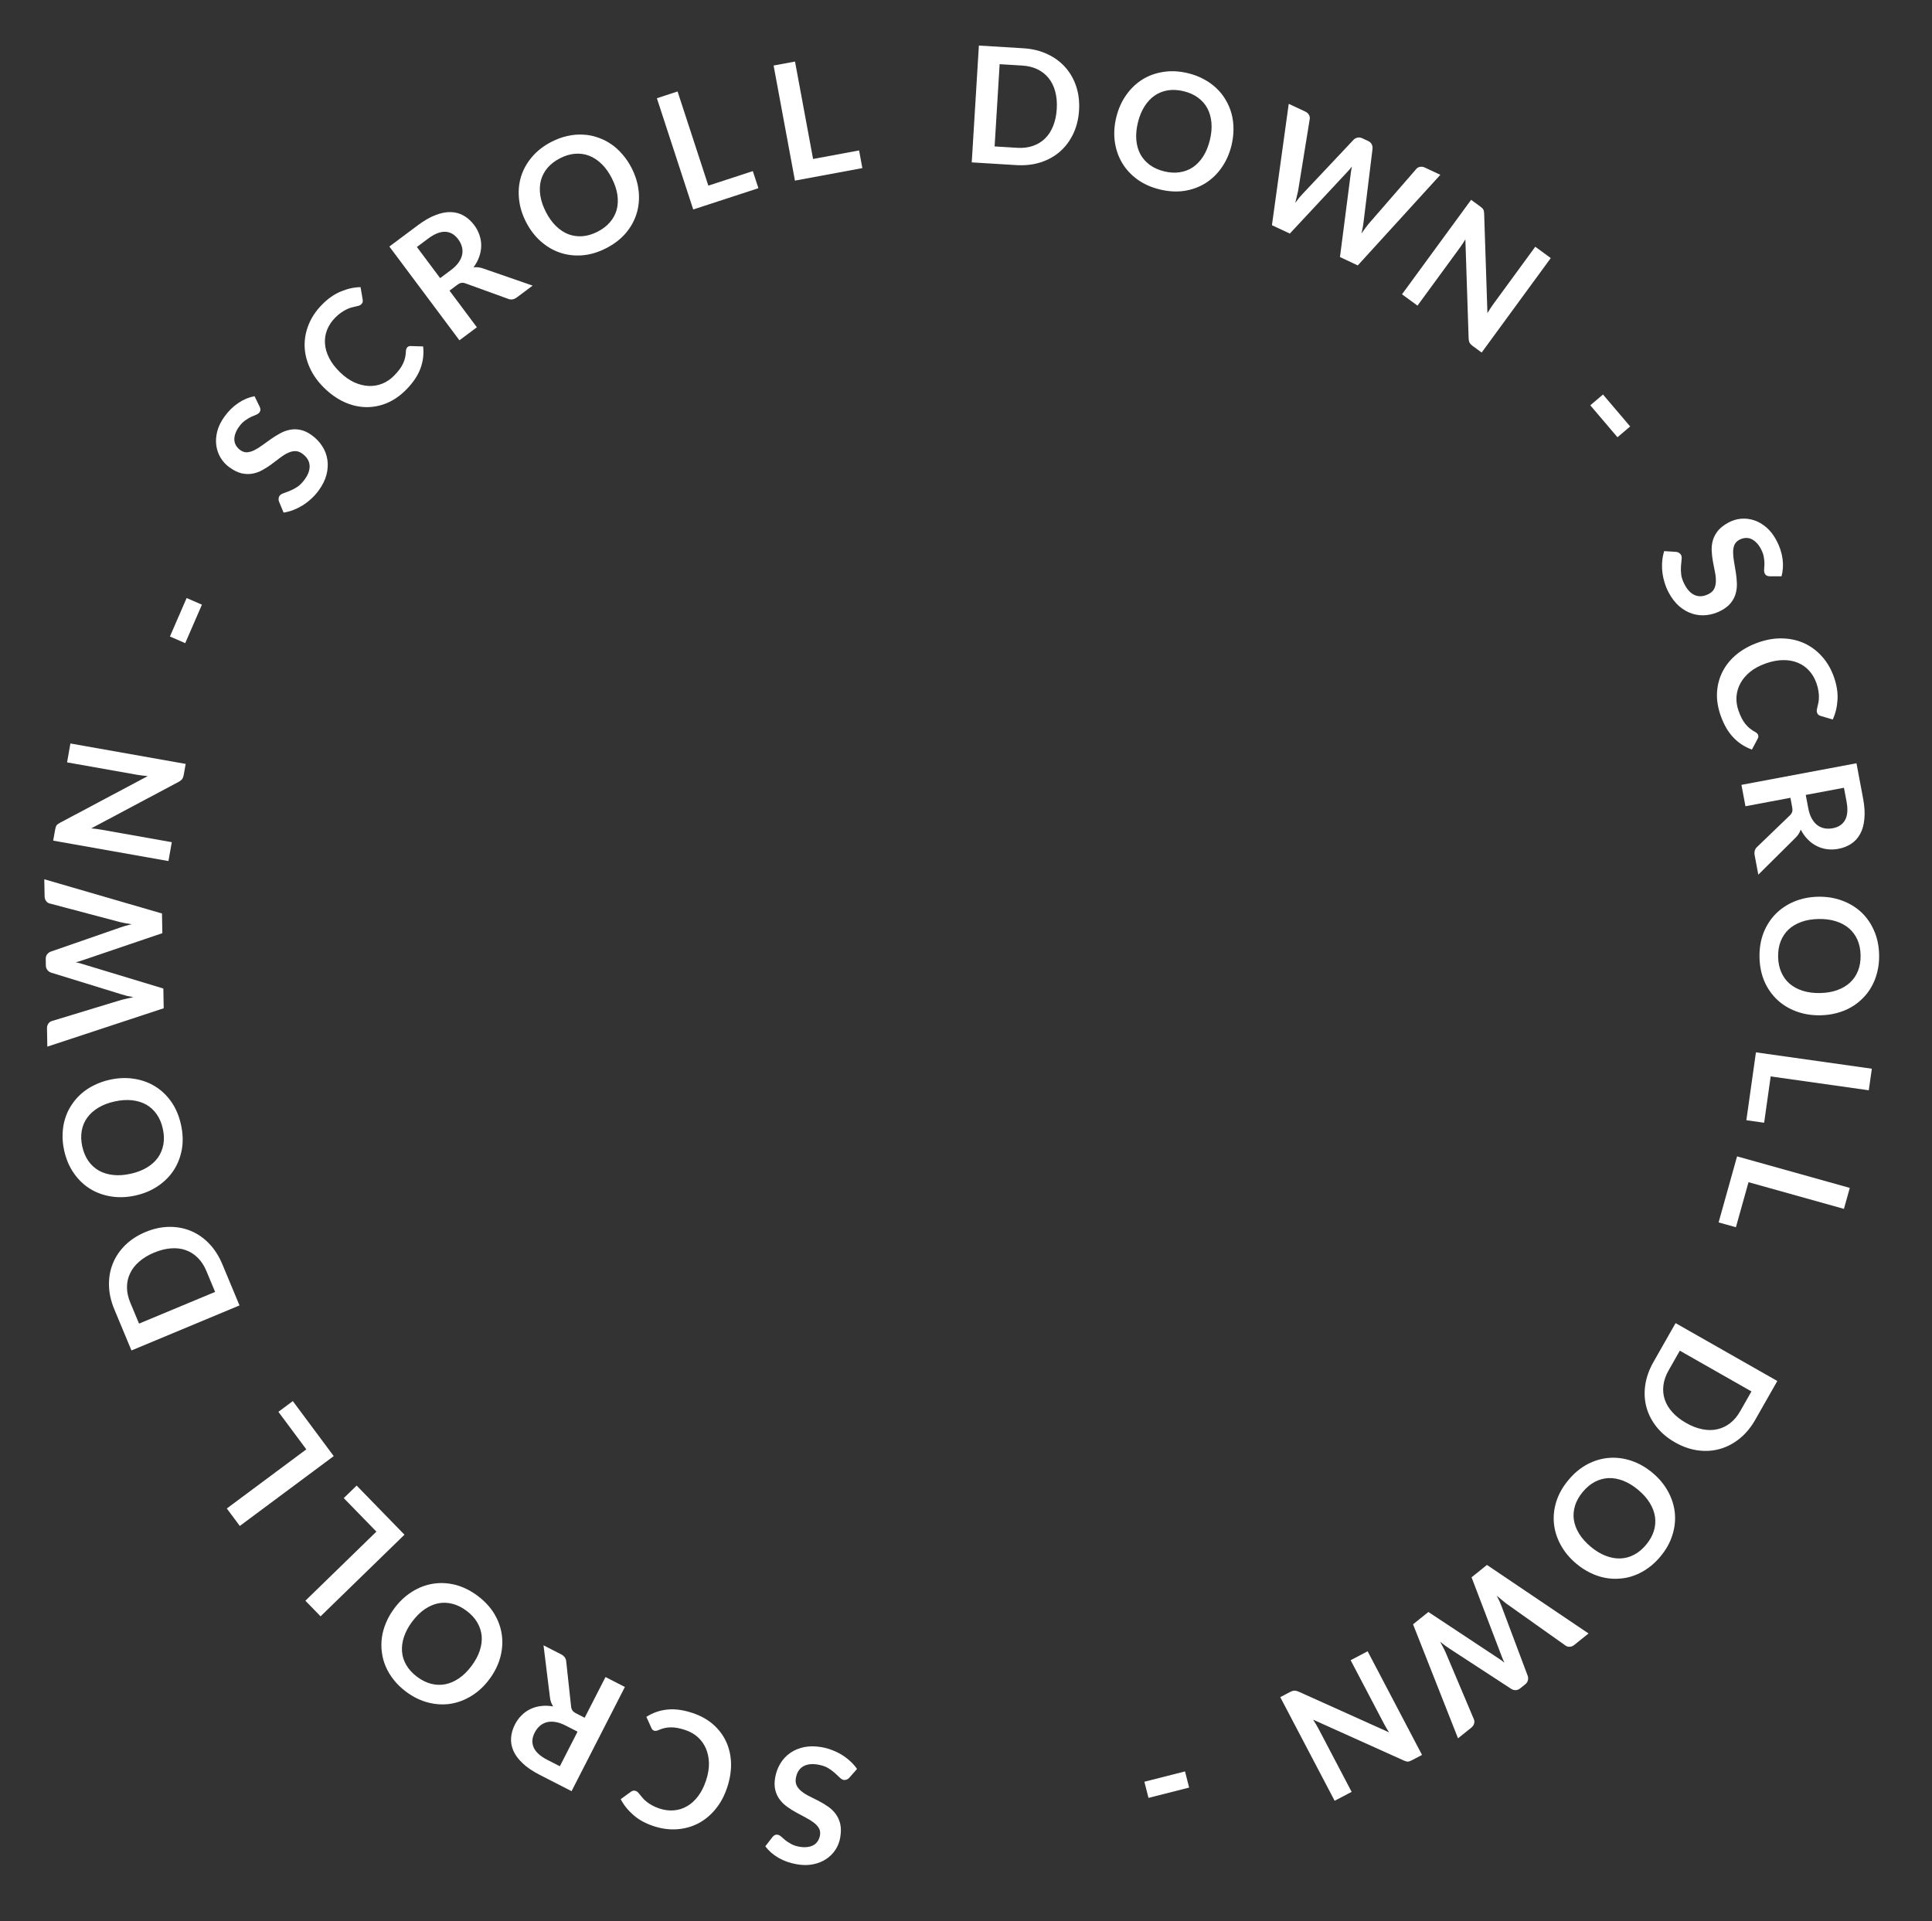 <svg width="179" height="178" viewBox="0 0 179 178" fill="none" xmlns="http://www.w3.org/2000/svg">
<rect x="0" y="0" width="179" height="178" fill="#333333" stroke="none"/>
<path d="M71.565 170.224C71.642 170.131 71.719 170.065 71.797 170.028C71.869 169.995 71.954 169.987 72.052 170.004C72.156 170.022 72.263 170.079 72.373 170.174C72.478 170.274 72.605 170.385 72.757 170.508C72.908 170.63 73.09 170.748 73.304 170.862C73.512 170.979 73.768 171.065 74.074 171.118C74.35 171.166 74.597 171.174 74.816 171.141C75.034 171.113 75.225 171.052 75.388 170.959C75.547 170.865 75.675 170.74 75.773 170.584C75.87 170.434 75.936 170.26 75.971 170.063C76.014 169.812 75.982 169.59 75.873 169.399C75.76 169.207 75.597 169.031 75.386 168.873C75.175 168.714 74.93 168.562 74.651 168.417C74.372 168.272 74.087 168.118 73.795 167.956C73.503 167.798 73.222 167.622 72.951 167.428C72.679 167.238 72.447 167.015 72.253 166.758C72.058 166.506 71.919 166.212 71.835 165.878C71.747 165.543 71.741 165.154 71.818 164.71C71.902 164.228 72.065 163.789 72.306 163.395C72.542 163.004 72.847 162.679 73.222 162.42C73.592 162.165 74.022 161.986 74.511 161.883C75 161.786 75.54 161.789 76.132 161.892C76.471 161.951 76.8 162.044 77.118 162.17C77.437 162.292 77.739 162.441 78.022 162.617C78.301 162.793 78.559 162.99 78.795 163.209C79.031 163.428 79.234 163.661 79.404 163.909L78.654 164.76C78.593 164.82 78.519 164.866 78.432 164.897C78.345 164.932 78.257 164.942 78.168 164.927C78.045 164.905 77.921 164.83 77.796 164.702C77.67 164.578 77.52 164.438 77.344 164.281C77.169 164.123 76.959 163.97 76.716 163.821C76.468 163.676 76.158 163.571 75.789 163.507C75.222 163.408 74.761 163.465 74.404 163.677C74.047 163.893 73.824 164.253 73.737 164.755C73.688 165.036 73.719 165.278 73.831 165.48C73.938 165.681 74.097 165.861 74.308 166.02C74.518 166.183 74.763 166.333 75.044 166.468C75.325 166.603 75.61 166.747 75.898 166.899C76.186 167.05 76.466 167.221 76.738 167.41C77.009 167.6 77.241 167.826 77.434 168.088C77.627 168.35 77.766 168.658 77.851 169.013C77.931 169.372 77.928 169.795 77.843 170.283C77.775 170.672 77.633 171.038 77.416 171.381C77.194 171.723 76.91 172.011 76.565 172.245C76.219 172.479 75.815 172.645 75.351 172.741C74.888 172.838 74.375 172.838 73.814 172.74C73.183 172.63 72.619 172.43 72.122 172.14C71.624 171.851 71.219 171.496 70.906 171.076L71.565 170.224Z" fill="white"/>
<path d="M60.608 160.364C60.503 160.33 60.424 160.259 60.37 160.151L59.887 159.082C60.476 158.703 61.123 158.478 61.826 158.406C62.525 158.332 63.301 158.437 64.156 158.72C64.92 158.974 65.564 159.332 66.09 159.797C66.611 160.259 67.01 160.794 67.288 161.403C67.565 162.011 67.713 162.677 67.732 163.399C67.746 164.12 67.626 164.863 67.372 165.627C67.116 166.4 66.758 167.066 66.298 167.625C65.838 168.189 65.307 168.629 64.707 168.946C64.101 169.262 63.446 169.445 62.739 169.495C62.031 169.549 61.299 169.452 60.544 169.201C59.795 168.953 59.171 168.609 58.674 168.17C58.172 167.73 57.783 167.242 57.508 166.708L58.443 166.031C58.5 165.987 58.566 165.953 58.642 165.931C58.714 165.907 58.801 165.913 58.906 165.947C58.977 165.971 59.044 166.014 59.108 166.077C59.169 166.145 59.236 166.223 59.307 166.31C59.377 166.401 59.459 166.502 59.554 166.613C59.649 166.723 59.766 166.833 59.903 166.942C60.039 167.056 60.206 167.166 60.402 167.273C60.592 167.384 60.822 167.484 61.092 167.574C61.553 167.726 62.003 167.783 62.442 167.745C62.875 167.709 63.282 167.581 63.661 167.359C64.038 167.142 64.378 166.833 64.679 166.432C64.979 166.037 65.224 165.552 65.415 164.977C65.607 164.398 65.697 163.857 65.685 163.352C65.668 162.846 65.571 162.393 65.394 161.991C65.216 161.59 64.965 161.243 64.64 160.951C64.314 160.664 63.933 160.448 63.496 160.303C63.235 160.217 62.996 160.153 62.777 160.112C62.554 160.07 62.345 160.05 62.149 160.054C61.948 160.056 61.754 160.078 61.565 160.121C61.371 160.167 61.172 160.235 60.968 160.326C60.906 160.353 60.846 160.369 60.785 160.376C60.724 160.387 60.664 160.383 60.608 160.364Z" fill="white"/>
<path d="M52.388 159.88C52.05 159.707 51.735 159.599 51.442 159.556C51.145 159.51 50.879 159.52 50.643 159.585C50.401 159.652 50.188 159.767 50.003 159.931C49.818 160.095 49.663 160.299 49.538 160.544C49.287 161.034 49.257 161.493 49.447 161.922C49.633 162.348 50.058 162.731 50.721 163.071L51.87 163.659L53.51 160.454L52.388 159.88ZM50.358 152.455L51.981 153.285C52.288 153.442 52.449 153.676 52.464 153.987L52.911 158.117C52.928 158.272 52.97 158.397 53.039 158.494C53.103 158.589 53.224 158.681 53.402 158.772L54.169 159.165L56.1 155.393L57.896 156.313L52.955 165.967L50.011 164.46C49.356 164.125 48.831 163.769 48.434 163.391C48.031 163.016 47.742 162.63 47.569 162.233C47.392 161.833 47.32 161.425 47.353 161.01C47.384 160.599 47.504 160.188 47.713 159.779C47.88 159.454 48.086 159.172 48.332 158.933C48.573 158.691 48.846 158.499 49.149 158.357C49.448 158.212 49.776 158.119 50.134 158.078C50.488 158.034 50.86 158.047 51.251 158.118C51.169 157.992 51.104 157.857 51.053 157.714C51.001 157.575 50.967 157.422 50.95 157.257L50.358 152.455Z" fill="white"/>
<path d="M36.535 149.025C37.011 148.388 37.558 147.876 38.177 147.489C38.789 147.104 39.435 146.856 40.116 146.747C40.797 146.637 41.492 146.672 42.2 146.851C42.905 147.035 43.589 147.373 44.25 147.866C44.907 148.357 45.424 148.914 45.8 149.538C46.174 150.166 46.407 150.824 46.499 151.511C46.588 152.194 46.537 152.886 46.345 153.585C46.151 154.289 45.816 154.959 45.341 155.596C44.865 156.233 44.319 156.743 43.703 157.126C43.084 157.512 42.434 157.76 41.754 157.87C41.069 157.976 40.374 157.938 39.668 157.755C38.96 157.575 38.277 157.241 37.62 156.75C37.179 156.421 36.803 156.06 36.492 155.665C36.178 155.275 35.929 154.865 35.745 154.434C35.558 154.008 35.437 153.564 35.381 153.104C35.318 152.646 35.319 152.185 35.383 151.721C35.448 151.258 35.578 150.8 35.773 150.347C35.964 149.89 36.218 149.449 36.535 149.025ZM38.188 150.258C37.832 150.735 37.578 151.21 37.425 151.682C37.269 152.158 37.211 152.617 37.25 153.058C37.289 153.499 37.426 153.917 37.662 154.311C37.894 154.703 38.222 155.057 38.647 155.374C39.072 155.691 39.507 155.906 39.952 156.02C40.393 156.131 40.833 156.144 41.271 156.059C41.705 155.971 42.128 155.784 42.54 155.5C42.949 155.219 43.332 154.84 43.688 154.363C44.044 153.886 44.3 153.409 44.455 152.933C44.608 152.461 44.665 152.004 44.626 151.563C44.58 151.123 44.441 150.707 44.209 150.316C43.973 149.922 43.643 149.566 43.218 149.249C42.793 148.932 42.36 148.718 41.919 148.607C41.474 148.493 41.036 148.478 40.605 148.562C40.171 148.65 39.75 148.835 39.34 149.116C38.928 149.401 38.544 149.781 38.188 150.258Z" fill="white"/>
<path d="M31.849 138.812L33.043 137.651L37.473 142.204L29.701 149.767L28.294 148.321L34.873 141.919L31.849 138.812Z" fill="white"/>
<path d="M25.794 130.817L27.13 129.824L30.92 134.921L22.218 141.393L21.014 139.774L28.38 134.296L25.794 130.817Z" fill="white"/>
<path d="M13.48 114.157C14.214 113.851 14.938 113.692 15.654 113.681C16.37 113.67 17.042 113.793 17.669 114.051C18.297 114.31 18.863 114.7 19.367 115.221C19.872 115.742 20.283 116.383 20.6 117.144L22.19 120.959L12.18 125.132L10.59 121.317C10.273 120.556 10.108 119.811 10.098 119.085C10.083 118.36 10.205 117.683 10.463 117.055C10.717 116.43 11.1 115.866 11.611 115.366C12.123 114.866 12.746 114.462 13.48 114.157ZM14.276 116.067C13.727 116.296 13.266 116.575 12.894 116.903C12.515 117.229 12.234 117.593 12.049 117.995C11.858 118.394 11.763 118.824 11.765 119.283C11.765 119.738 11.867 120.21 12.071 120.7L12.882 122.645L19.93 119.707L19.119 117.762C18.915 117.273 18.651 116.868 18.328 116.548C18.003 116.223 17.634 115.987 17.22 115.839C16.8 115.689 16.343 115.633 15.85 115.671C15.35 115.706 14.825 115.838 14.276 116.067Z" fill="white"/>
<path d="M10.177 100.046C10.953 99.875 11.702 99.846 12.423 99.959C13.138 100.067 13.789 100.303 14.376 100.665C14.962 101.028 15.465 101.508 15.883 102.107C16.297 102.707 16.593 103.41 16.77 104.216C16.946 105.017 16.973 105.776 16.849 106.495C16.721 107.214 16.467 107.864 16.088 108.444C15.708 109.019 15.217 109.509 14.614 109.913C14.007 110.318 13.316 110.606 12.539 110.777C11.763 110.948 11.017 110.976 10.3 110.863C9.579 110.75 8.925 110.512 8.339 110.15C7.751 109.783 7.25 109.299 6.837 108.699C6.418 108.1 6.121 107.4 5.944 106.599C5.826 106.062 5.778 105.543 5.801 105.041C5.819 104.541 5.899 104.067 6.041 103.621C6.179 103.176 6.377 102.762 6.635 102.377C6.888 101.989 7.19 101.641 7.542 101.333C7.894 101.025 8.292 100.763 8.736 100.548C9.179 100.327 9.659 100.16 10.177 100.046ZM10.62 102.06C10.039 102.188 9.536 102.381 9.112 102.638C8.682 102.897 8.338 103.205 8.079 103.564C7.82 103.923 7.651 104.329 7.572 104.782C7.491 105.23 7.508 105.713 7.622 106.23C7.736 106.748 7.924 107.195 8.186 107.573C8.447 107.945 8.771 108.243 9.158 108.465C9.544 108.682 9.986 108.817 10.484 108.871C10.977 108.927 11.515 108.89 12.096 108.762C12.677 108.634 13.182 108.441 13.612 108.183C14.036 107.926 14.378 107.617 14.637 107.258C14.89 106.895 15.056 106.49 15.137 106.042C15.217 105.59 15.199 105.105 15.085 104.587C14.972 104.069 14.784 103.624 14.523 103.252C14.26 102.874 13.939 102.576 13.558 102.358C13.172 102.141 12.733 102.005 12.239 101.95C11.741 101.896 11.201 101.932 10.62 102.06Z" fill="white"/>
<path d="M4.104 81.472L15.008 84.643L15.041 86.466L7.675 88.969C7.496 89.037 7.278 89.101 7.019 89.161C7.144 89.189 7.262 89.217 7.373 89.245C7.483 89.273 7.586 89.303 7.682 89.337L15.134 91.595L15.167 93.424L4.385 96.98L4.354 95.293C4.351 95.118 4.391 94.972 4.474 94.856C4.552 94.734 4.66 94.652 4.799 94.61L11.252 92.647C11.412 92.605 11.586 92.564 11.775 92.525C11.96 92.482 12.154 92.439 12.358 92.395C12.147 92.359 11.949 92.32 11.763 92.278C11.577 92.232 11.404 92.182 11.243 92.13L4.718 90.118C4.602 90.08 4.496 90.004 4.399 89.891C4.302 89.773 4.252 89.629 4.249 89.459L4.238 88.866C4.235 88.691 4.275 88.548 4.358 88.437C4.441 88.325 4.549 88.241 4.683 88.183L11.131 85.944C11.439 85.833 11.795 85.732 12.198 85.639C11.802 85.581 11.443 85.515 11.122 85.441L4.602 83.714C4.477 83.686 4.368 83.613 4.276 83.495C4.183 83.371 4.136 83.225 4.133 83.055L4.104 81.472Z" fill="white"/>
<path d="M6.524 68.89L17.203 70.783L17.022 71.802C16.994 71.959 16.946 72.088 16.878 72.188C16.805 72.281 16.698 72.367 16.558 72.443L8.451 76.757C8.781 76.785 9.084 76.823 9.359 76.872L15.917 78.035L15.607 79.785L4.928 77.892L5.113 76.851C5.128 76.767 5.145 76.697 5.166 76.639C5.182 76.576 5.206 76.525 5.239 76.485C5.267 76.439 5.308 76.398 5.36 76.361C5.407 76.324 5.47 76.284 5.548 76.243L13.689 71.912C13.514 71.896 13.342 71.878 13.173 71.859C13.004 71.839 12.848 71.816 12.705 71.791L6.214 70.64L6.524 68.89Z" fill="white"/>
<path d="M15.743 58.977L17.291 55.414L18.708 56.029L17.161 59.593L15.743 58.977Z" fill="white"/>
<path d="M24.056 37.678C24.106 37.788 24.131 37.886 24.13 37.972C24.128 38.051 24.098 38.131 24.039 38.212C23.977 38.297 23.879 38.368 23.745 38.425C23.61 38.475 23.454 38.541 23.277 38.622C23.1 38.704 22.914 38.816 22.718 38.958C22.521 39.093 22.331 39.285 22.149 39.536C21.984 39.763 21.868 39.981 21.802 40.192C21.73 40.4 21.701 40.598 21.713 40.786C21.727 40.97 21.783 41.14 21.879 41.297C21.972 41.45 22.099 41.586 22.26 41.704C22.467 41.854 22.68 41.922 22.899 41.909C23.122 41.891 23.351 41.823 23.587 41.703C23.822 41.584 24.066 41.431 24.319 41.244C24.573 41.057 24.836 40.869 25.11 40.679C25.381 40.486 25.663 40.31 25.956 40.153C26.246 39.993 26.549 39.882 26.865 39.822C27.177 39.758 27.502 39.762 27.839 39.834C28.179 39.902 28.531 40.068 28.895 40.333C29.291 40.621 29.613 40.961 29.861 41.351C30.108 41.734 30.265 42.151 30.333 42.602C30.399 43.047 30.371 43.511 30.247 43.996C30.119 44.478 29.879 44.962 29.526 45.447C29.323 45.726 29.095 45.98 28.841 46.21C28.591 46.443 28.325 46.648 28.041 46.825C27.761 46.998 27.471 47.142 27.17 47.258C26.87 47.373 26.571 47.453 26.274 47.496L25.84 46.448C25.812 46.366 25.804 46.28 25.815 46.189C25.822 46.095 25.851 46.011 25.904 45.938C25.978 45.837 26.099 45.759 26.27 45.704C26.436 45.645 26.628 45.572 26.847 45.483C27.066 45.395 27.296 45.275 27.536 45.122C27.776 44.963 28.006 44.731 28.227 44.428C28.565 43.963 28.717 43.523 28.684 43.11C28.647 42.694 28.422 42.335 28.009 42.035C27.779 41.868 27.548 41.79 27.317 41.801C27.09 41.809 26.858 41.872 26.623 41.991C26.383 42.108 26.141 42.263 25.896 42.455C25.651 42.648 25.397 42.84 25.133 43.032C24.87 43.224 24.594 43.4 24.304 43.56C24.015 43.721 23.71 43.83 23.389 43.888C23.069 43.945 22.731 43.934 22.375 43.855C22.017 43.768 21.639 43.579 21.238 43.288C20.919 43.056 20.653 42.767 20.441 42.421C20.232 42.071 20.098 41.689 20.04 41.276C19.982 40.863 20.011 40.427 20.128 39.968C20.246 39.509 20.472 39.049 20.807 38.588C21.183 38.071 21.611 37.652 22.091 37.333C22.57 37.014 23.067 36.807 23.581 36.711L24.056 37.678Z" fill="white"/>
<path d="M37.734 32.182C37.811 32.104 37.91 32.064 38.03 32.063L39.202 32.1C39.283 32.796 39.201 33.475 38.956 34.139C38.714 34.799 38.278 35.45 37.647 36.092C37.083 36.666 36.477 37.087 35.829 37.355C35.184 37.618 34.528 37.741 33.859 37.722C33.191 37.704 32.528 37.544 31.872 37.242C31.218 36.937 30.604 36.502 30.03 35.938C29.449 35.367 29.008 34.752 28.709 34.094C28.406 33.432 28.244 32.761 28.224 32.083C28.207 31.4 28.332 30.731 28.598 30.075C28.861 29.415 29.271 28.801 29.828 28.234C30.381 27.67 30.965 27.262 31.578 27.009C32.194 26.752 32.803 26.617 33.404 26.605L33.599 27.744C33.614 27.814 33.615 27.888 33.602 27.966C33.592 28.041 33.548 28.117 33.471 28.195C33.418 28.249 33.35 28.29 33.265 28.319C33.177 28.345 33.078 28.37 32.969 28.396C32.856 28.419 32.729 28.448 32.588 28.485C32.447 28.521 32.297 28.577 32.139 28.653C31.977 28.725 31.804 28.826 31.622 28.955C31.439 29.076 31.248 29.239 31.048 29.442C30.708 29.788 30.459 30.167 30.3 30.579C30.141 30.983 30.078 31.405 30.11 31.843C30.138 32.278 30.266 32.718 30.493 33.165C30.716 33.609 31.044 34.042 31.475 34.466C31.91 34.894 32.357 35.213 32.815 35.425C33.277 35.633 33.727 35.745 34.165 35.763C34.604 35.78 35.026 35.707 35.431 35.544C35.832 35.378 36.194 35.131 36.517 34.803C36.709 34.606 36.872 34.419 37.005 34.241C37.141 34.06 37.251 33.88 37.334 33.703C37.421 33.522 37.486 33.337 37.531 33.149C37.575 32.955 37.601 32.746 37.61 32.523C37.613 32.456 37.624 32.394 37.645 32.337C37.662 32.277 37.692 32.225 37.734 32.182Z" fill="white"/>
<path d="M41.789 25.016C42.093 24.789 42.329 24.553 42.497 24.309C42.668 24.063 42.776 23.819 42.822 23.579C42.868 23.333 42.859 23.09 42.793 22.852C42.728 22.614 42.613 22.385 42.448 22.164C42.119 21.724 41.72 21.494 41.251 21.477C40.786 21.456 40.255 21.668 39.658 22.114L38.625 22.886L40.779 25.77L41.789 25.016ZM49.349 26.464L47.889 27.555C47.613 27.761 47.332 27.803 47.046 27.679L43.141 26.262C42.995 26.209 42.864 26.192 42.747 26.21C42.634 26.226 42.497 26.294 42.337 26.414L41.646 26.93L44.182 30.325L42.566 31.532L36.075 22.844L38.724 20.864C39.313 20.425 39.864 20.11 40.378 19.919C40.892 19.723 41.366 19.634 41.799 19.654C42.236 19.67 42.633 19.785 42.992 19.998C43.348 20.206 43.663 20.495 43.938 20.863C44.157 21.156 44.319 21.465 44.426 21.791C44.536 22.115 44.589 22.444 44.583 22.779C44.581 23.111 44.52 23.447 44.4 23.786C44.283 24.123 44.107 24.451 43.871 24.771C44.02 24.753 44.17 24.753 44.321 24.772C44.469 24.786 44.621 24.822 44.777 24.881L49.349 26.464Z" fill="white"/>
<path d="M58.517 15.564C58.879 16.271 59.098 16.988 59.172 17.714C59.248 18.433 59.186 19.123 58.984 19.782C58.783 20.442 58.446 21.05 57.973 21.607C57.498 22.16 56.893 22.624 56.159 23C55.429 23.374 54.701 23.593 53.975 23.656C53.246 23.715 52.554 23.634 51.896 23.415C51.243 23.194 50.645 22.843 50.101 22.363C49.555 21.879 49.101 21.283 48.738 20.575C48.376 19.868 48.158 19.153 48.087 18.432C48.012 17.706 48.076 17.013 48.277 16.354C48.483 15.692 48.824 15.085 49.299 14.532C49.772 13.975 50.373 13.509 51.103 13.136C51.592 12.885 52.083 12.706 52.573 12.601C53.062 12.491 53.54 12.448 54.008 12.473C54.473 12.492 54.925 12.579 55.362 12.731C55.802 12.876 56.215 13.08 56.603 13.342C56.99 13.604 57.344 13.923 57.665 14.298C57.991 14.67 58.275 15.092 58.517 15.564ZM56.681 16.505C56.41 15.975 56.096 15.538 55.739 15.192C55.38 14.843 54.994 14.588 54.581 14.429C54.168 14.27 53.732 14.21 53.274 14.248C52.821 14.283 52.358 14.422 51.886 14.664C51.414 14.906 51.029 15.201 50.731 15.551C50.437 15.898 50.232 16.287 50.115 16.718C50.004 17.146 49.985 17.608 50.059 18.104C50.131 18.595 50.303 19.105 50.574 19.635C50.845 20.164 51.16 20.604 51.52 20.953C51.876 21.299 52.261 21.551 52.674 21.71C53.089 21.863 53.524 21.921 53.977 21.885C54.435 21.847 54.9 21.707 55.372 21.465C55.844 21.223 56.226 20.929 56.52 20.582C56.819 20.232 57.025 19.845 57.139 19.422C57.251 18.993 57.272 18.534 57.2 18.042C57.125 17.547 56.952 17.034 56.681 16.505Z" fill="white"/>
<path d="M69.749 15.855L70.266 17.438L64.227 19.41L60.86 9.102L62.777 8.475L65.628 17.201L69.749 15.855Z" fill="white"/>
<path d="M79.594 13.939L79.897 15.576L73.651 16.735L71.674 6.071L73.658 5.703L75.332 14.73L79.594 13.939Z" fill="white"/>
<path d="M99.975 10.222C99.926 11.015 99.749 11.736 99.444 12.383C99.139 13.031 98.733 13.579 98.224 14.029C97.716 14.479 97.117 14.816 96.427 15.039C95.737 15.262 94.98 15.348 94.156 15.298L90.032 15.046L90.694 4.221L94.819 4.473C95.642 4.524 96.383 4.704 97.04 5.015C97.698 5.321 98.251 5.728 98.701 6.236C99.151 6.74 99.488 7.331 99.712 8.011C99.936 8.691 100.023 9.428 99.975 10.222ZM97.909 10.095C97.945 9.501 97.898 8.965 97.767 8.486C97.641 8.002 97.438 7.589 97.159 7.246C96.885 6.899 96.541 6.625 96.127 6.424C95.719 6.224 95.25 6.108 94.721 6.075L92.617 5.947L92.151 13.567L94.254 13.696C94.784 13.729 95.263 13.67 95.693 13.521C96.128 13.372 96.502 13.145 96.817 12.838C97.136 12.527 97.388 12.142 97.571 11.682C97.76 11.218 97.872 10.689 97.909 10.095Z" fill="white"/>
<path d="M114.098 13.47C113.909 14.243 113.606 14.928 113.187 15.526C112.774 16.12 112.276 16.6 111.693 16.967C111.109 17.334 110.456 17.574 109.734 17.686C109.013 17.793 108.252 17.749 107.45 17.553C106.654 17.359 105.96 17.048 105.369 16.621C104.78 16.189 104.309 15.675 103.955 15.079C103.606 14.484 103.383 13.828 103.285 13.109C103.189 12.386 103.235 11.638 103.423 10.866C103.612 10.093 103.915 9.411 104.332 8.818C104.751 8.22 105.252 7.737 105.836 7.37C106.424 7.004 107.079 6.768 107.8 6.661C108.522 6.549 109.282 6.59 110.078 6.784C110.613 6.915 111.1 7.101 111.54 7.342C111.982 7.578 112.371 7.859 112.709 8.183C113.048 8.502 113.333 8.863 113.565 9.264C113.802 9.662 113.982 10.086 114.103 10.538C114.224 10.99 114.284 11.462 114.282 11.956C114.285 12.451 114.223 12.956 114.098 13.47ZM112.094 12.981C112.235 12.403 112.284 11.867 112.24 11.373C112.197 10.873 112.071 10.428 111.863 10.038C111.654 9.647 111.365 9.317 110.993 9.046C110.627 8.776 110.186 8.579 109.671 8.453C109.156 8.327 108.672 8.299 108.217 8.368C107.768 8.439 107.358 8.599 106.988 8.848C106.624 9.099 106.307 9.436 106.039 9.859C105.772 10.278 105.568 10.777 105.427 11.354C105.286 11.933 105.237 12.471 105.28 12.971C105.324 13.465 105.45 13.908 105.658 14.298C105.873 14.685 106.163 15.013 106.53 15.283C106.901 15.554 107.344 15.752 107.859 15.877C108.374 16.003 108.856 16.031 109.306 15.96C109.76 15.891 110.169 15.734 110.533 15.488C110.898 15.237 111.213 14.902 111.48 14.484C111.748 14.06 111.953 13.559 112.094 12.981Z" fill="white"/>
<path d="M133.448 16.198L125.799 24.592L124.148 23.819L125.144 16.103C125.162 15.912 125.201 15.688 125.261 15.429C125.181 15.529 125.104 15.623 125.03 15.71C124.956 15.797 124.884 15.876 124.812 15.947L119.502 21.643L117.845 20.867L119.402 9.621L120.93 10.336C121.088 10.411 121.202 10.511 121.27 10.636C121.344 10.76 121.37 10.893 121.347 11.037L120.267 17.695C120.235 17.856 120.195 18.031 120.146 18.218C120.104 18.402 120.057 18.596 120.006 18.798C120.132 18.625 120.254 18.464 120.373 18.316C120.497 18.169 120.618 18.036 120.735 17.914L125.416 12.942C125.501 12.855 125.615 12.793 125.76 12.755C125.909 12.72 126.06 12.739 126.214 12.811L126.751 13.062C126.909 13.136 127.02 13.235 127.084 13.359C127.147 13.483 127.175 13.617 127.168 13.763L126.339 20.538C126.302 20.863 126.237 21.227 126.142 21.63C126.368 21.3 126.586 21.007 126.794 20.751L131.216 15.659C131.296 15.558 131.41 15.492 131.557 15.462C131.708 15.433 131.861 15.455 132.015 15.527L133.448 16.198Z" fill="white"/>
<path d="M143.678 23.913L137.276 32.666L136.44 32.055C136.311 31.961 136.217 31.861 136.158 31.755C136.106 31.649 136.076 31.516 136.069 31.356L135.767 22.177C135.596 22.462 135.428 22.717 135.263 22.943L131.331 28.318L129.896 27.269L136.299 18.515L137.152 19.14C137.221 19.19 137.276 19.237 137.319 19.28C137.368 19.323 137.404 19.367 137.426 19.414C137.454 19.459 137.473 19.514 137.483 19.577C137.496 19.636 137.504 19.709 137.507 19.798L137.81 29.014C137.901 28.864 137.992 28.718 138.085 28.575C138.177 28.431 138.266 28.301 138.352 28.184L142.243 22.863L143.678 23.913Z" fill="white"/>
<path d="M148.517 36.555L151.035 39.514L149.859 40.515L147.341 37.556L148.517 36.555Z" fill="white"/>
<path d="M163.979 53.399C163.858 53.395 163.76 53.374 163.683 53.335C163.612 53.299 163.554 53.236 163.507 53.148C163.458 53.055 163.438 52.936 163.446 52.79C163.46 52.647 163.47 52.478 163.475 52.283C163.479 52.088 163.461 51.872 163.42 51.633C163.385 51.397 163.296 51.142 163.151 50.868C163.02 50.62 162.875 50.42 162.715 50.267C162.559 50.112 162.394 49.998 162.221 49.926C162.049 49.858 161.872 49.833 161.689 49.851C161.51 49.866 161.332 49.92 161.156 50.014C160.93 50.133 160.775 50.294 160.69 50.497C160.608 50.705 160.568 50.94 160.572 51.204C160.575 51.468 160.605 51.755 160.662 52.064C160.718 52.374 160.771 52.694 160.821 53.024C160.875 53.351 160.908 53.681 160.92 54.014C160.936 54.345 160.902 54.666 160.817 54.976C160.737 55.285 160.59 55.574 160.377 55.845C160.166 56.12 159.862 56.363 159.464 56.574C159.031 56.802 158.585 56.942 158.125 56.993C157.672 57.045 157.228 57.003 156.794 56.865C156.366 56.729 155.961 56.499 155.58 56.174C155.204 55.847 154.876 55.418 154.595 54.888C154.434 54.583 154.306 54.266 154.212 53.937C154.113 53.61 154.046 53.281 154.012 52.948C153.98 52.62 153.978 52.296 154.007 51.975C154.035 51.655 154.096 51.352 154.188 51.066L155.32 51.138C155.405 51.149 155.486 51.18 155.563 51.229C155.645 51.277 155.707 51.34 155.749 51.42C155.807 51.53 155.824 51.674 155.799 51.851C155.778 52.026 155.759 52.231 155.742 52.467C155.725 52.702 155.732 52.961 155.763 53.245C155.801 53.53 155.907 53.838 156.082 54.17C156.351 54.678 156.678 55.009 157.064 55.161C157.454 55.311 157.875 55.267 158.326 55.029C158.578 54.896 158.75 54.723 158.841 54.511C158.935 54.303 158.98 54.067 158.976 53.803C158.977 53.537 158.945 53.251 158.88 52.946C158.815 52.642 158.754 52.329 158.698 52.008C158.641 51.687 158.605 51.361 158.588 51.031C158.572 50.7 158.608 50.378 158.698 50.065C158.787 49.752 158.946 49.454 159.174 49.169C159.409 48.886 159.746 48.629 160.183 48.398C160.533 48.214 160.909 48.102 161.313 48.064C161.72 48.03 162.121 48.078 162.518 48.208C162.914 48.338 163.293 48.556 163.653 48.864C164.013 49.171 164.326 49.577 164.593 50.081C164.892 50.647 165.079 51.215 165.154 51.786C165.23 52.357 165.197 52.894 165.056 53.398L163.979 53.399Z" fill="white"/>
<path d="M162.889 68.099C162.926 68.203 162.918 68.309 162.866 68.417L162.316 69.453C161.656 69.219 161.082 68.846 160.595 68.334C160.109 67.826 159.716 67.148 159.417 66.299C159.15 65.54 159.039 64.811 159.085 64.111C159.132 63.416 159.311 62.772 159.622 62.181C159.933 61.589 160.369 61.064 160.929 60.607C161.49 60.155 162.151 59.796 162.91 59.528C163.679 59.258 164.425 59.133 165.148 59.154C165.876 59.174 166.549 59.324 167.167 59.605C167.787 59.89 168.333 60.297 168.805 60.825C169.282 61.352 169.652 61.99 169.916 62.74C170.178 63.485 170.288 64.188 170.245 64.85C170.204 65.517 170.057 66.122 169.804 66.667L168.695 66.342C168.625 66.324 168.558 66.292 168.494 66.246C168.432 66.204 168.383 66.131 168.346 66.027C168.321 65.957 168.314 65.877 168.325 65.788C168.341 65.698 168.362 65.598 168.387 65.488C168.417 65.377 168.446 65.25 168.475 65.107C168.505 64.965 168.52 64.805 168.522 64.63C168.529 64.453 168.514 64.254 168.479 64.033C168.45 63.815 168.388 63.572 168.294 63.303C168.133 62.845 167.902 62.455 167.603 62.131C167.31 61.81 166.959 61.567 166.552 61.403C166.149 61.238 165.697 61.158 165.196 61.165C164.699 61.17 164.166 61.273 163.595 61.474C163.02 61.676 162.536 61.937 162.144 62.255C161.754 62.578 161.455 62.932 161.247 63.318C161.038 63.704 160.917 64.115 160.885 64.55C160.858 64.984 160.92 65.418 161.073 65.852C161.164 66.111 161.26 66.34 161.362 66.537C161.465 66.74 161.578 66.917 161.7 67.07C161.825 67.228 161.961 67.368 162.111 67.49C162.266 67.616 162.442 67.732 162.638 67.837C162.697 67.87 162.748 67.907 162.79 67.951C162.836 67.993 162.869 68.042 162.889 68.099Z" fill="white"/>
<path d="M167.537 74.896C167.607 75.269 167.715 75.585 167.86 75.842C168.006 76.105 168.176 76.309 168.372 76.456C168.573 76.606 168.795 76.704 169.038 76.751C169.28 76.796 169.537 76.794 169.807 76.743C170.348 76.642 170.729 76.385 170.952 75.971C171.175 75.563 171.218 74.993 171.081 74.261L170.843 72.993L167.304 73.657L167.537 74.896ZM162.907 81.046L162.571 79.254C162.507 78.915 162.594 78.645 162.831 78.442L165.823 75.561C165.935 75.453 166.008 75.343 166.043 75.23C166.079 75.121 166.078 74.969 166.041 74.772L165.882 73.924L161.717 74.706L161.345 72.724L172.003 70.722L172.614 73.973C172.75 74.695 172.79 75.329 172.734 75.873C172.685 76.422 172.556 76.886 172.347 77.266C172.14 77.651 171.861 77.958 171.512 78.186C171.169 78.413 170.771 78.569 170.318 78.654C169.96 78.722 169.61 78.731 169.271 78.683C168.932 78.64 168.613 78.542 168.315 78.389C168.018 78.242 167.743 78.039 167.491 77.781C167.24 77.528 167.023 77.225 166.84 76.873C166.79 77.015 166.724 77.149 166.641 77.277C166.563 77.403 166.464 77.524 166.343 77.638L162.907 81.046Z" fill="white"/>
<path d="M168.656 94.076C167.861 94.09 167.122 93.971 166.437 93.718C165.758 93.469 165.166 93.11 164.663 92.639C164.159 92.167 163.762 91.597 163.47 90.927C163.183 90.257 163.033 89.509 163.018 88.684C163.004 87.865 163.128 87.115 163.391 86.435C163.659 85.755 164.037 85.168 164.523 84.675C165.009 84.186 165.588 83.803 166.258 83.527C166.933 83.25 167.668 83.104 168.463 83.09C169.258 83.076 169.995 83.196 170.675 83.449C171.359 83.702 171.953 84.064 172.457 84.535C172.96 85.012 173.355 85.585 173.642 86.255C173.934 86.925 174.087 87.67 174.101 88.49C174.111 89.04 174.055 89.558 173.934 90.045C173.817 90.533 173.645 90.981 173.417 91.39C173.194 91.799 172.918 92.166 172.589 92.492C172.265 92.823 171.9 93.104 171.494 93.336C171.088 93.569 170.646 93.746 170.168 93.87C169.69 93.998 169.186 94.067 168.656 94.076ZM168.62 92.014C169.215 92.004 169.746 91.914 170.213 91.746C170.685 91.578 171.084 91.343 171.408 91.042C171.733 90.742 171.979 90.377 172.147 89.949C172.314 89.526 172.393 89.05 172.384 88.52C172.375 87.99 172.279 87.514 172.097 87.092C171.914 86.675 171.655 86.32 171.32 86.026C170.985 85.737 170.579 85.516 170.101 85.365C169.628 85.213 169.094 85.142 168.499 85.153C167.905 85.163 167.371 85.252 166.899 85.421C166.432 85.589 166.036 85.823 165.711 86.124C165.391 86.43 165.148 86.794 164.98 87.217C164.813 87.645 164.734 88.124 164.743 88.654C164.752 89.184 164.848 89.657 165.03 90.074C165.213 90.496 165.469 90.852 165.799 91.141C166.134 91.43 166.538 91.65 167.011 91.802C167.489 91.954 168.025 92.025 168.62 92.014Z" fill="white"/>
<path d="M163.448 104.032L161.8 103.799L162.688 97.509L173.426 99.026L173.144 101.024L164.054 99.74L163.448 104.032Z" fill="white"/>
<path d="M160.832 113.715L159.229 113.267L160.94 107.149L171.384 110.07L170.84 112.013L162 109.54L160.832 113.715Z" fill="white"/>
<path d="M155.194 133.651C154.503 133.258 153.934 132.782 153.487 132.222C153.04 131.663 152.726 131.056 152.546 130.402C152.367 129.747 152.328 129.061 152.432 128.343C152.535 127.626 152.791 126.908 153.199 126.191L155.242 122.599L164.669 127.961L162.625 131.553C162.217 132.27 161.729 132.855 161.161 133.309C160.597 133.764 159.987 134.082 159.333 134.262C158.683 134.444 158.003 134.486 157.294 134.388C156.585 134.29 155.885 134.044 155.194 133.651ZM156.217 131.851C156.735 132.146 157.237 132.339 157.725 132.433C158.214 132.533 158.674 132.533 159.105 132.433C159.538 132.339 159.935 132.151 160.298 131.868C160.657 131.59 160.968 131.22 161.23 130.76L162.272 128.928L155.636 125.153L154.594 126.985C154.332 127.445 154.173 127.902 154.117 128.353C154.059 128.809 154.099 129.246 154.235 129.663C154.374 130.087 154.609 130.482 154.941 130.849C155.275 131.223 155.7 131.557 156.217 131.851Z" fill="white"/>
<path d="M146.057 144.899C145.447 144.39 144.966 143.816 144.613 143.176C144.262 142.544 144.049 141.885 143.977 141.2C143.904 140.514 143.977 139.822 144.194 139.125C144.416 138.43 144.791 137.766 145.319 137.133C145.845 136.503 146.429 136.018 147.073 135.675C147.72 135.337 148.389 135.14 149.08 135.084C149.768 135.033 150.455 135.122 151.144 135.351C151.835 135.583 152.487 135.954 153.097 136.463C153.707 136.972 154.187 137.545 154.535 138.181C154.888 138.82 155.1 139.483 155.172 140.168C155.242 140.858 155.166 141.55 154.944 142.244C154.727 142.942 154.356 143.605 153.83 144.235C153.478 144.657 153.096 145.013 152.686 145.302C152.279 145.594 151.856 145.821 151.416 145.981C150.98 146.145 150.531 146.242 150.068 146.273C149.607 146.311 149.146 146.285 148.688 146.195C148.229 146.105 147.778 145.951 147.336 145.732C146.89 145.516 146.464 145.239 146.057 144.899ZM147.379 143.316C147.836 143.697 148.296 143.977 148.759 144.155C149.226 144.336 149.681 144.42 150.123 144.404C150.566 144.389 150.99 144.275 151.397 144.061C151.8 143.85 152.172 143.542 152.511 143.135C152.851 142.728 153.09 142.305 153.228 141.867C153.362 141.432 153.399 140.994 153.338 140.552C153.274 140.114 153.11 139.682 152.848 139.254C152.59 138.83 152.232 138.428 151.775 138.047C151.319 137.665 150.857 137.384 150.389 137.203C149.926 137.024 149.473 136.943 149.031 136.958C148.589 136.98 148.166 137.096 147.763 137.306C147.356 137.521 146.983 137.831 146.644 138.238C146.304 138.645 146.067 139.066 145.932 139.5C145.794 139.939 145.756 140.375 145.816 140.81C145.88 141.248 146.042 141.679 146.3 142.103C146.562 142.53 146.922 142.934 147.379 143.316Z" fill="white"/>
<path d="M135.086 161.07L130.919 150.506L132.34 149.365L138.829 153.657C138.992 153.757 139.177 153.891 139.382 154.059C139.327 153.943 139.277 153.832 139.232 153.728C139.186 153.623 139.147 153.523 139.115 153.427L136.34 146.152L137.766 145.006L147.178 151.356L145.862 152.413C145.726 152.523 145.586 152.58 145.443 152.586C145.3 152.599 145.168 152.563 145.049 152.479L139.548 148.577C139.417 148.477 139.278 148.364 139.132 148.238C138.984 148.119 138.831 147.992 138.672 147.857C138.772 148.046 138.862 148.227 138.943 148.399C139.02 148.575 139.087 148.742 139.145 148.901L141.547 155.293C141.588 155.407 141.593 155.538 141.563 155.684C141.529 155.833 141.446 155.961 141.313 156.067L140.851 156.439C140.715 156.548 140.577 156.604 140.438 156.607C140.299 156.61 140.166 156.575 140.039 156.505L134.321 152.776C134.045 152.6 133.747 152.381 133.427 152.119C133.624 152.467 133.791 152.791 133.929 153.091L136.554 159.304C136.609 159.42 136.618 159.551 136.58 159.696C136.539 159.845 136.452 159.972 136.32 160.079L135.086 161.07Z" fill="white"/>
<path d="M123.655 166.858L118.616 157.255L119.532 156.774C119.674 156.699 119.805 156.659 119.926 156.652C120.044 156.652 120.177 156.684 120.323 156.748L128.697 160.519C128.517 160.241 128.362 159.978 128.232 159.73L125.137 153.832L126.711 153.006L131.751 162.609L130.814 163.101C130.739 163.14 130.672 163.17 130.615 163.189C130.555 163.214 130.499 163.227 130.448 163.225C130.394 163.231 130.337 163.224 130.276 163.205C130.218 163.191 130.148 163.165 130.067 163.129L121.659 159.342C121.754 159.49 121.845 159.637 121.933 159.783C122.021 159.929 122.098 160.066 122.166 160.194L125.229 166.032L123.655 166.858Z" fill="white"/>
<path d="M110.173 165.634L106.408 166.591L106.027 165.094L109.792 164.137L110.173 165.634Z" fill="white"/>
</svg>
